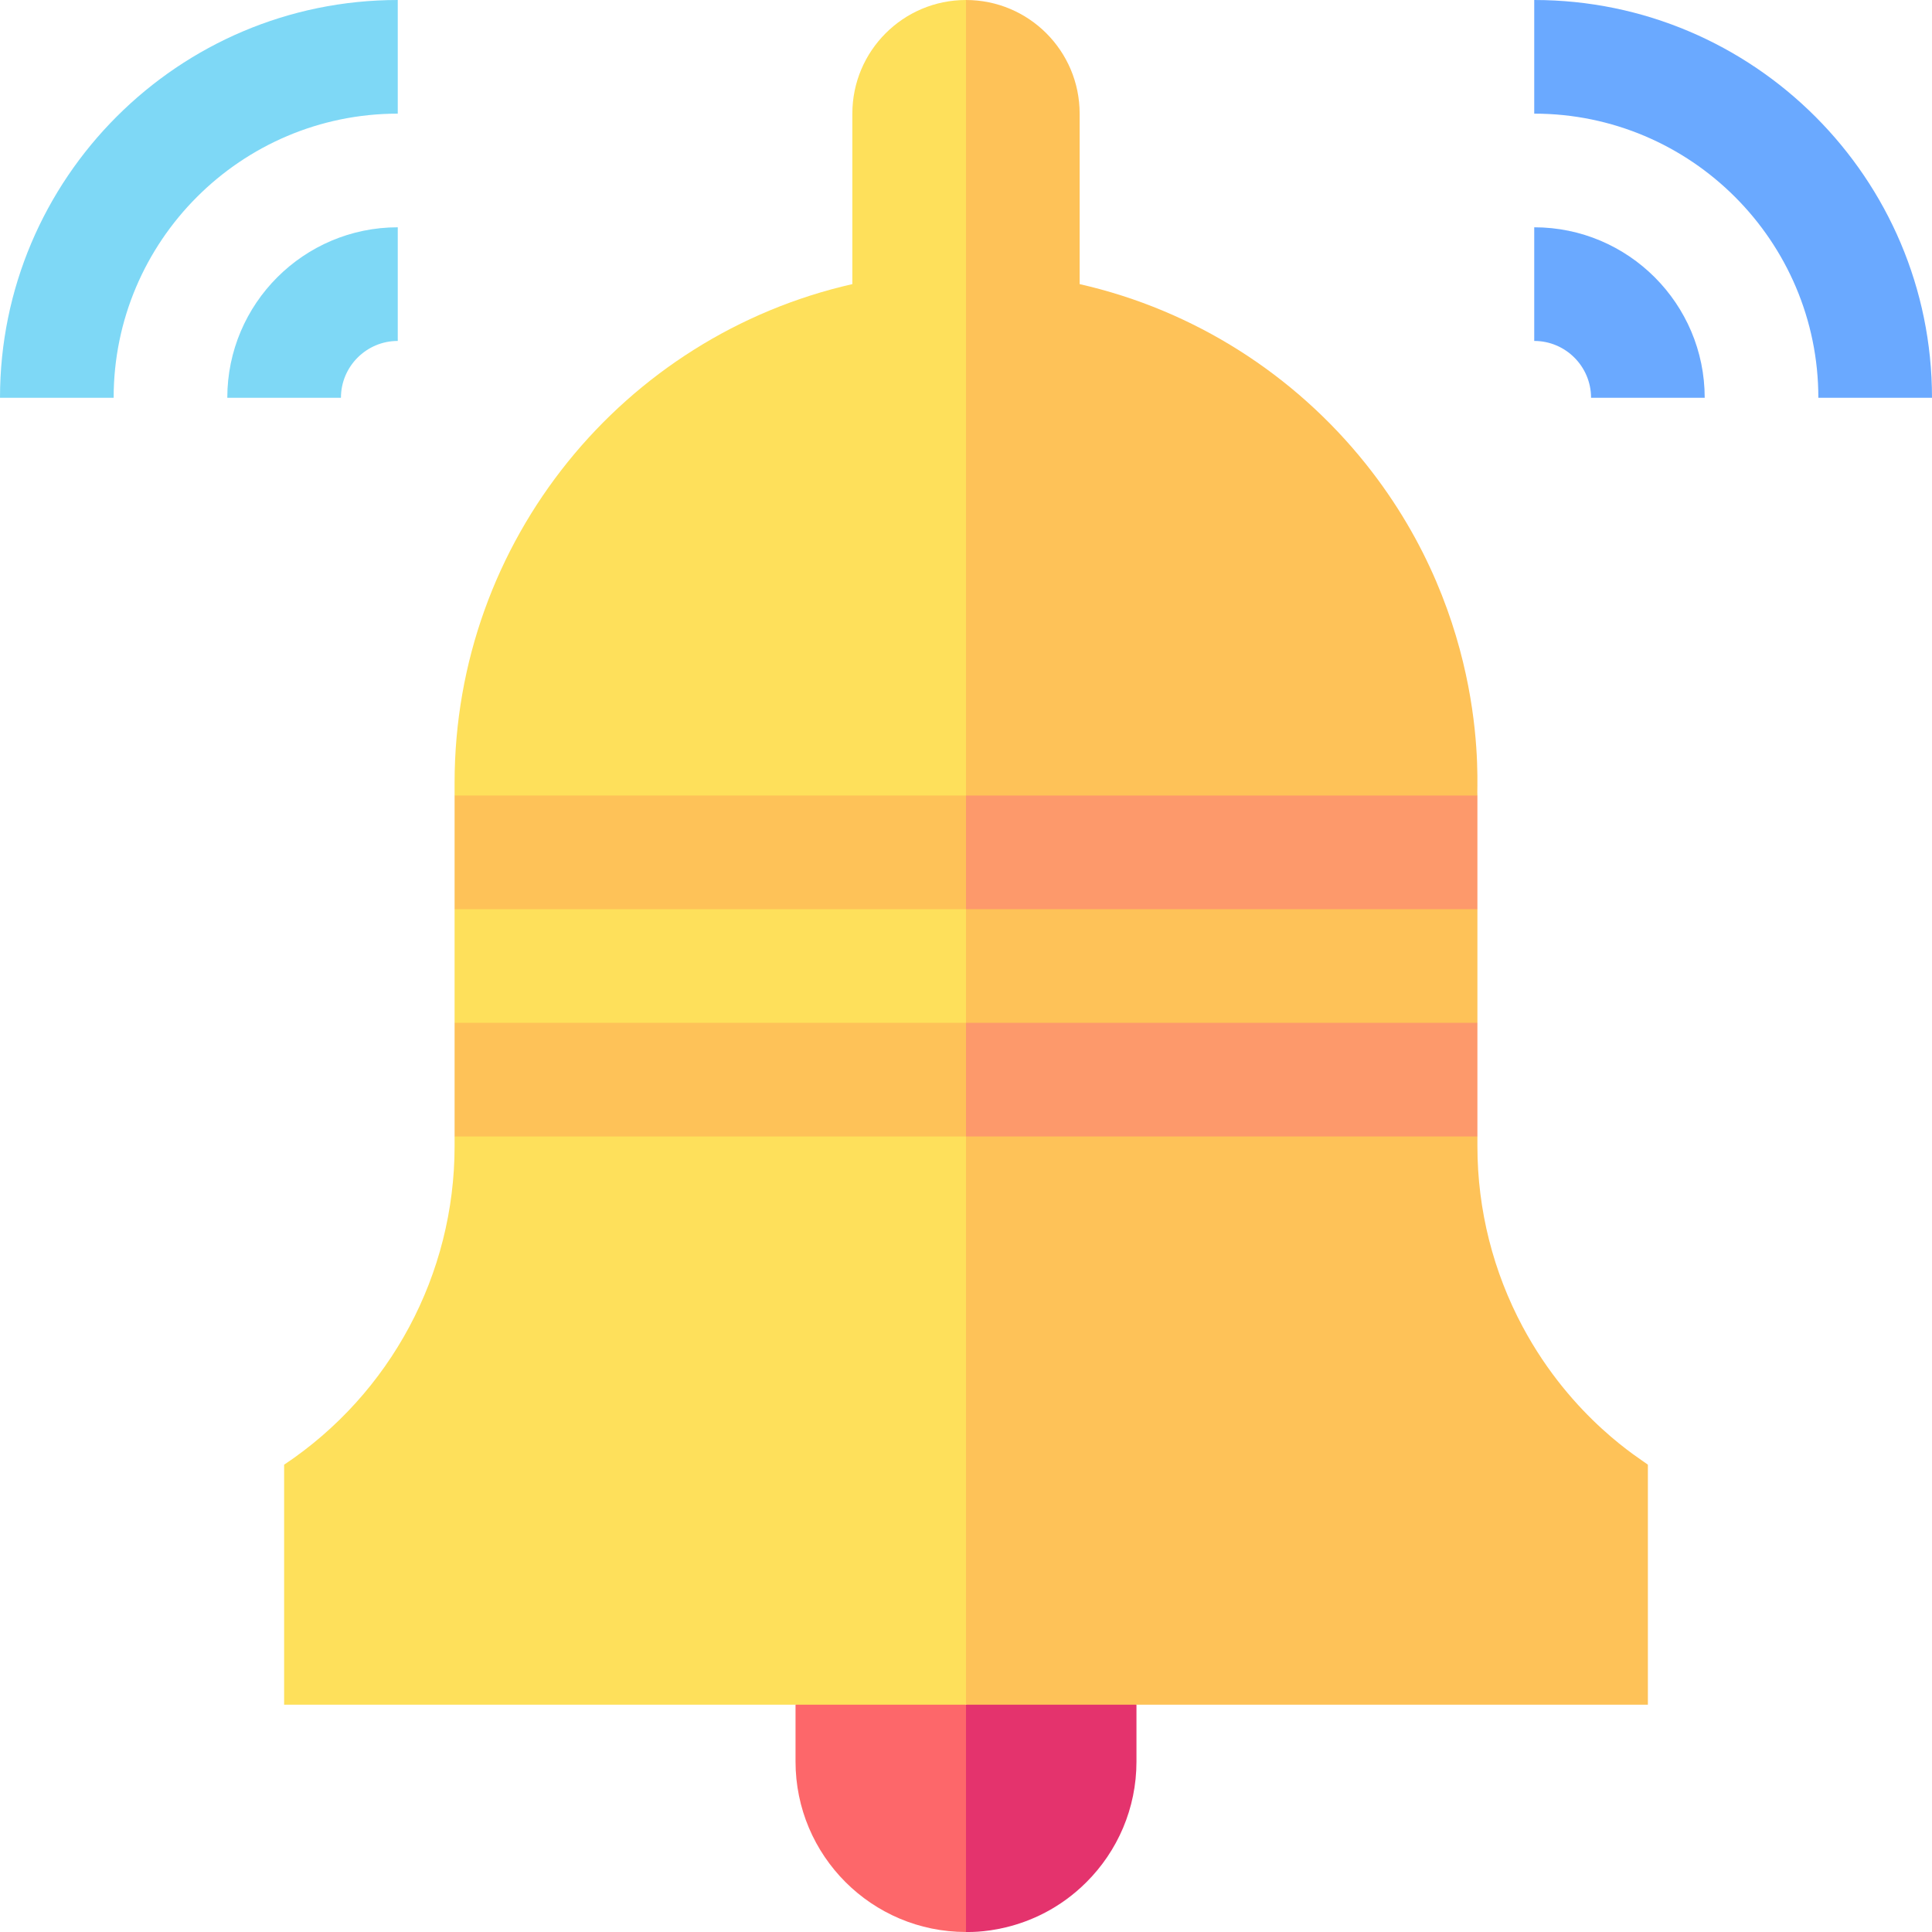 <svg id="Capa_1" enable-background="new 0 0 510.003 510.003" height="400" viewBox="0 0 510.003 510.003" width="400" xmlns="http://www.w3.org/2000/svg"><g id="XMLID_854_"><path id="XMLID_853_" d="m210.001 450v15c0 24.853 20.146 45 45 45l15-30-15-30-22.5-15z" fill="#fd676a"/><path id="XMLID_852_" d="m300.001 465c0-5.246 0-9.753 0-15l-22.5-15-22.5 15v60c.274-.058 17.547 1.093 31.82-13.18 8.144-8.143 13.18-19.393 13.18-31.82z" fill="#e4336d"/><path id="XMLID_849_" d="m225.001 30v45c-60.386 13.704-105 67.672-105 131.649 0 .258 0 3.504 0 3.351l15 15-15 15v30l15 15-15 15c0 .141 0 2.71 0 2.566 0 33.787-16.886 65.34-45 84.083v63.351h180l15-225-15-225c-16.568 0-30 13.431-30 30z" fill="#fee05b"/><path id="XMLID_823_" d="m435.001 386.649c-1.427-1.237-20.006-12.041-33.043-36.399-7.736-14.455-11.957-30.789-11.957-47.684 0-.141 0-2.709 0-2.566l-15-15 15-15c0-10.492 0-19.507 0-30l-15-15 15-15c-.34-1.988 3.688-46.04-29.463-87.539-18.766-23.492-45.213-40.58-75.537-47.461 0-14.981 0-30.019 0-45 0-16.568-13.431-30-30-30v450h180c0-3.514 0-59.836 0-63.351z" fill="#fec258"/><path id="XMLID_784_" d="m120.001 210v30h135l15-15-15-15c-16.333 0-118.559 0-135 0z" fill="#fec258"/><path id="XMLID_782_" d="m390.001 210c-16.333 0-118.559 0-135 0v30h135c0-10.492 0-19.507 0-30z" fill="#fd996b"/><path id="XMLID_763_" d="m120.001 270v30h135l15-15-15-15c-16.333 0-118.559 0-135 0z" fill="#fec258"/><path id="XMLID_762_" d="m390.001 270c-16.333 0-118.559 0-135 0v30h135c0-10.492 0-19.507 0-30z" fill="#fd996b"/><path id="XMLID_883_" d="m90.001 105c-10.492 0-19.508 0-30 0 0-24.812 20.186-45 45-45v30c-8.271 0-15 6.729-15 15z" fill="#7ed8f6"/><path id="XMLID_875_" d="m30.001 105c-10.492 0-19.508 0-30 0 0-57.895 47.102-105 105-105v30c-41.354 0-75 33.644-75 75z" fill="#7ed8f6"/><g fill="#6aa9ff"><path id="XMLID_752_" d="m405.001 60v30c8.27 0 15 6.729 15 15h30c0-24.812-20.186-45-45-45z"/><path id="XMLID_733_" d="m480.001 105h30c0-57.895-47.101-105-105-105v30c41.354 0 75 33.644 75 75z"/></g></g></svg>